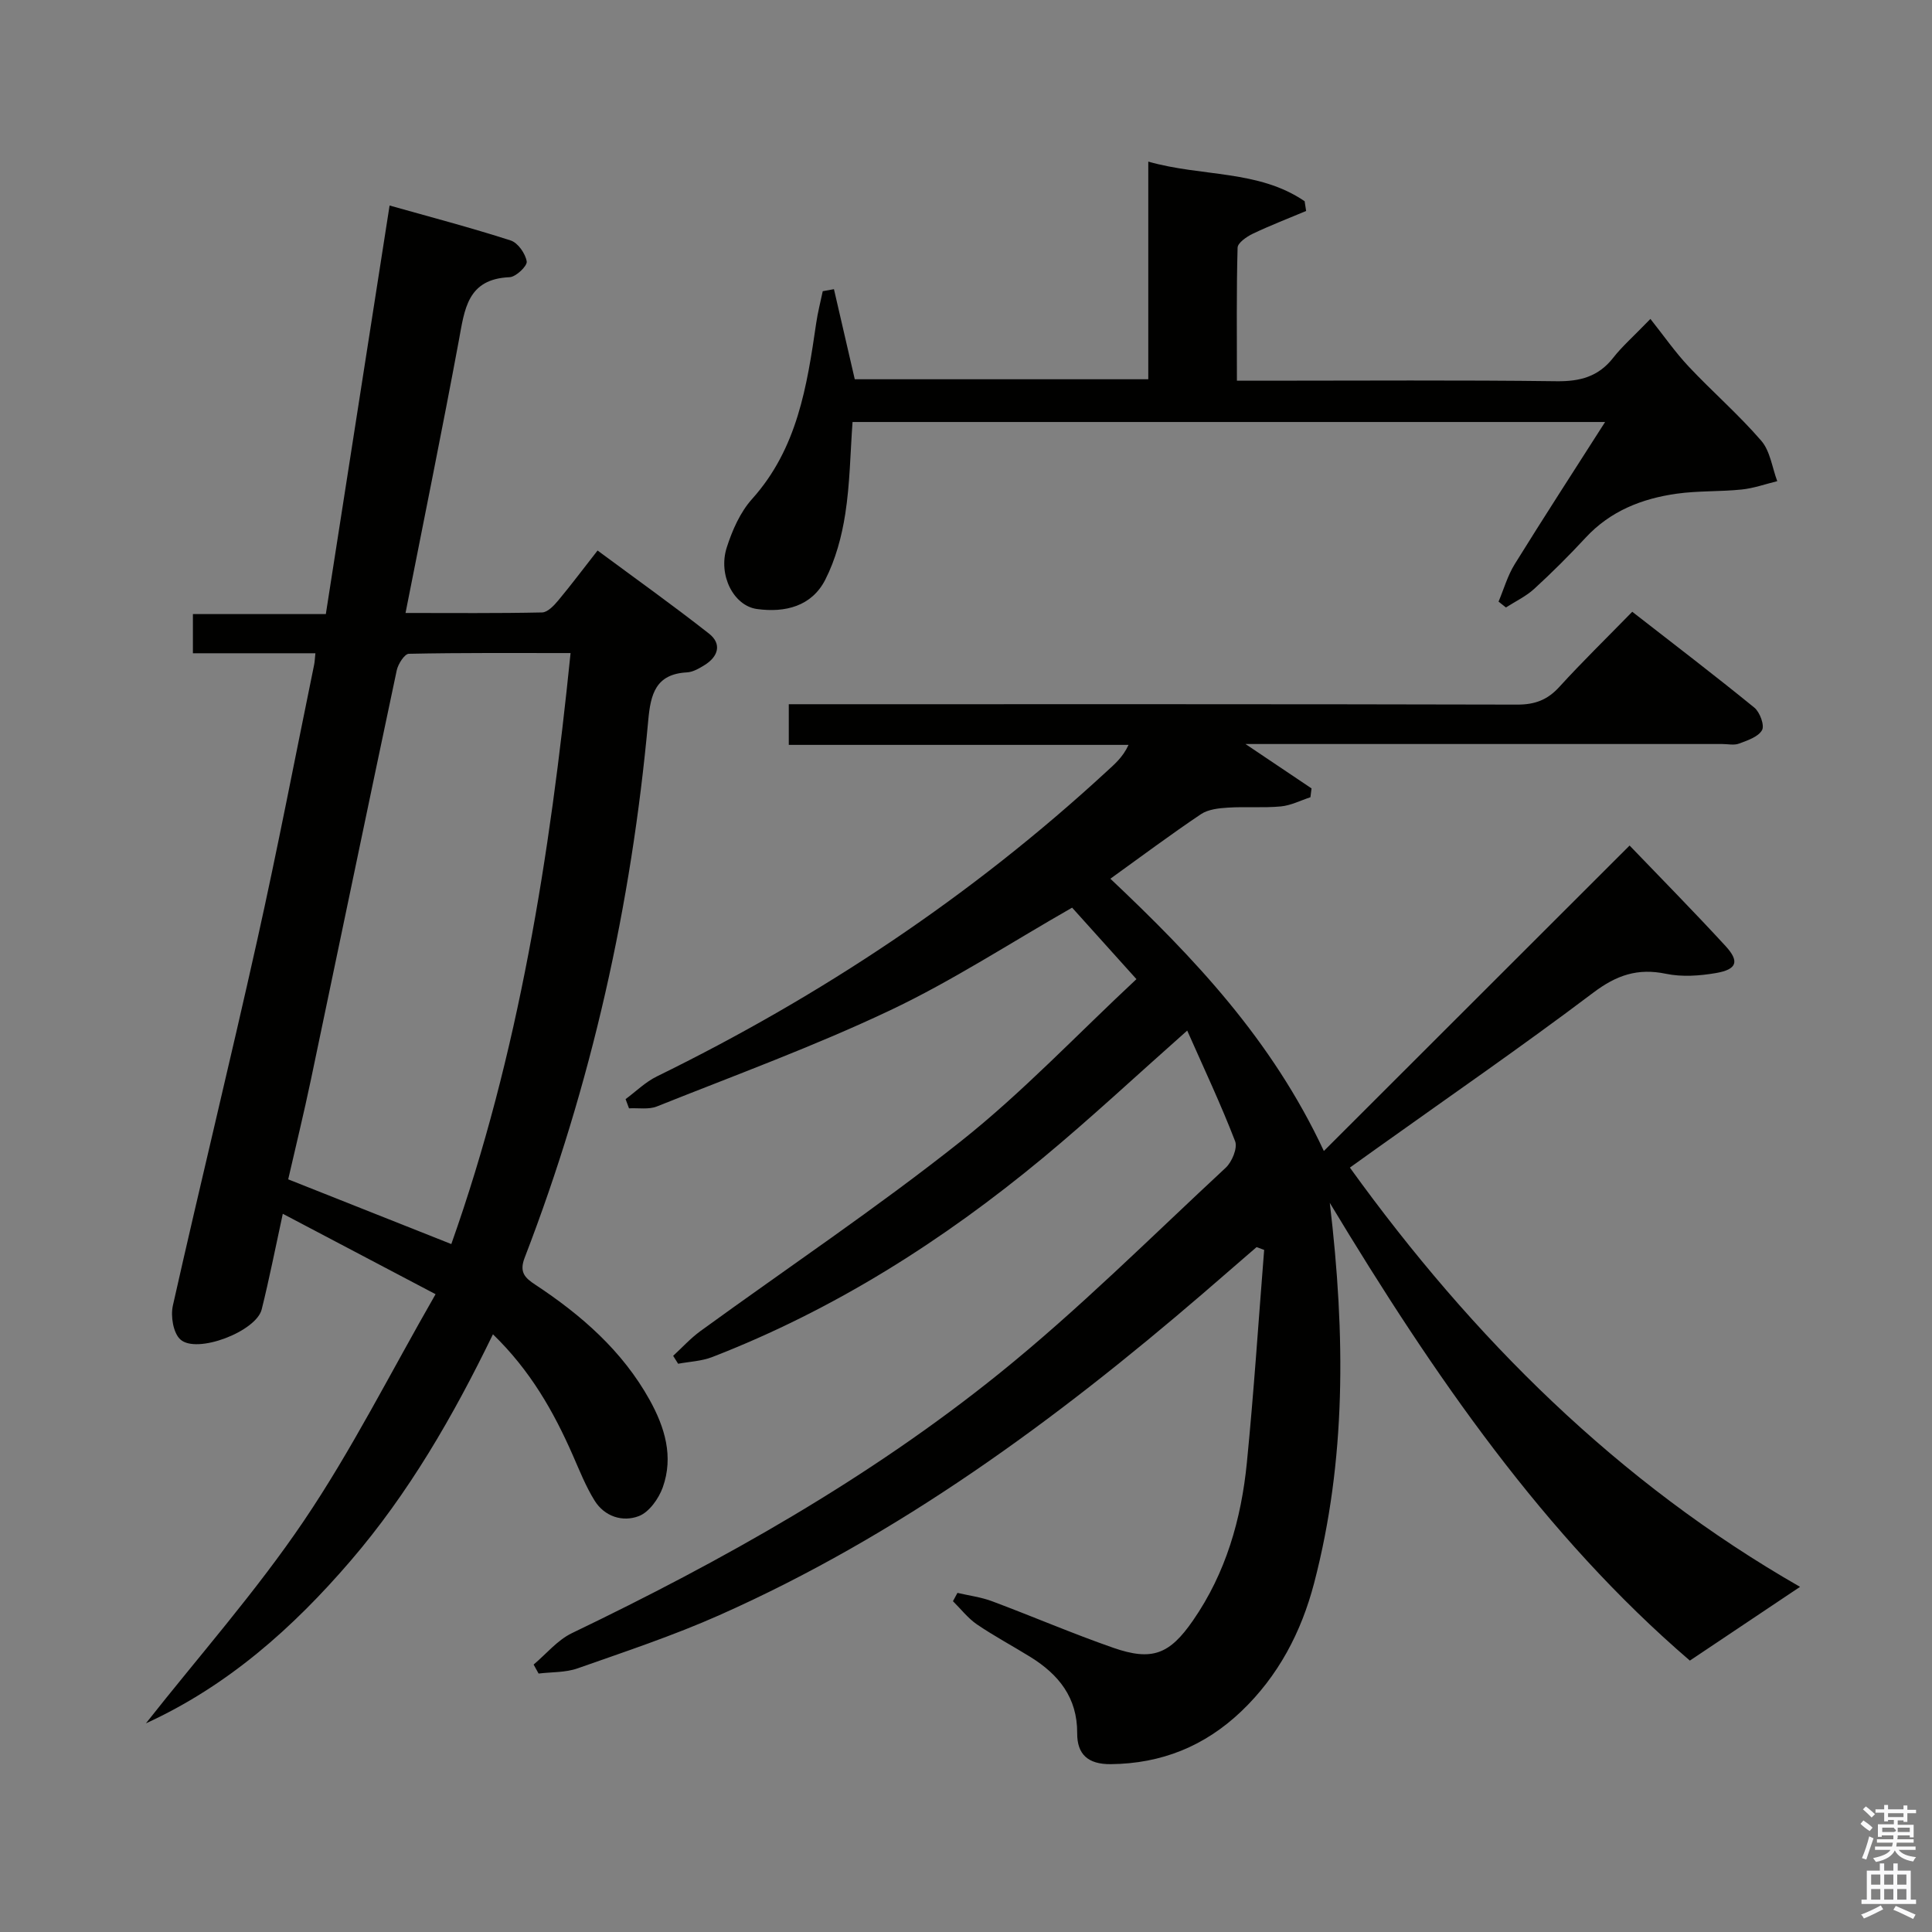 <svg enable-background="new 0 0 400 400" viewBox="0 0 400 400" xmlns="http://www.w3.org/2000/svg"><rect x="0" y="0" width="400" height="400" fill="#808080" stroke="none"/><path d="m385.2 377.6.6-.7c.6.4 1.3.9 1.9 1.5l-.6.7c-.8-.5-1.4-1-1.9-1.5zm.3 7.1c.6-1.4 1.1-2.9 1.5-4.5.3.1.6.3.9.4-.5 1.4-1 2.9-1.5 4.4zm.2-10.1.6-.6c.7.5 1.3 1.1 1.9 1.6l-.7.7c-.6-.6-1.2-1.2-1.8-1.7zm8.4-.8h.8v.9h1.8v.7h-1.8v1.8h-.8v-.3h-1.2v.9h3.3v2.6h-.8v-.4h-2.5c0 .3 0 .6-.1.8h3.4v.7h-3.5c0 .3-.1.6-.1.8h4v.7h-3.5c.7.9 1.9 1.3 3.6 1.5-.2.2-.4.5-.6.9-1.9-.3-3.2-1.1-3.8-2.3-.5 1.1-1.8 2-3.9 2.4-.2-.3-.4-.5-.6-.8 1.9-.4 3.1-.9 3.6-1.7h-3.2v-.7h3.5c.1-.2.1-.5.2-.8h-3.3v-.7h3.4c0-.2 0-.5 0-.8h-2.4v.3h-.8v-2.6h3.3v-.9h-1.2v.3h-.8v-1.8h-1.8v-.7h1.8v-.9h.8v.9h3.2zm-4.4 5.5h2.4c1-.3 0-.6 0-.9h-2.4zm1.2-3.1h3.2v-.8h-3.2zm4.4 2.2h-2.4v.9h2.5v-.9z" fill="#fafafb"/><path d="m389.2 385.8h.9v1.5h1.9v-1.5h.9v1.5h2.7v6h1.1v.9h-11.3v-.9h1.1v-6h2.7zm.2 8.7.5.8c-1.2.6-2.5 1.3-4 1.9-.2-.3-.3-.6-.6-.8 1.6-.6 3-1.3 4.1-1.9zm-2-4.3h1.9v-2.1h-1.9zm0 3.1h1.9v-2.2h-1.9zm2.7-3.1h1.9v-2.1h-1.9zm0 3.1h1.9v-2.2h-1.9zm2.4 1.3c1.4.6 2.7 1.2 4.1 1.8l-.5.9c-1.5-.7-2.8-1.4-4.1-1.9zm2.2-6.5h-1.9v2.1h1.9zm-1.9 5.2h1.9v-2.2h-1.9z" fill="#fafafb"/><g fill="#010100"><path d="m275.32 249.04c3.26 27.52 3.39 53.31-3.25 78.74-2.65 10.13-7.39 19.21-15.09 26.55-7.57 7.2-16.51 10.82-27.02 10.92-4.7.04-6.97-2.03-6.94-6.42.04-7.36-3.83-12.14-9.68-15.77-3.68-2.28-7.51-4.32-11.08-6.75-1.87-1.28-3.32-3.18-4.96-4.8.31-.57.62-1.15.93-1.72 2.39.56 4.86.87 7.14 1.72 8.4 3.14 16.64 6.69 25.1 9.64 8.09 2.82 11.7 1.34 16.53-5.65 6.81-9.84 9.99-20.97 11.15-32.66 1.45-14.66 2.41-29.37 3.58-44.06-.52-.19-1.05-.39-1.57-.58-3.68 3.19-7.36 6.38-11.05 9.56-30.64 26.35-63.02 50.13-100.17 66.64-9.54 4.24-19.51 7.55-29.37 11.02-2.5.88-5.36.74-8.06 1.07-.34-.62-.69-1.24-1.03-1.86 2.62-2.2 4.93-5.06 7.92-6.5 31.27-15.03 61.46-31.99 88.49-53.77 16.41-13.23 31.41-28.23 46.88-42.59 1.3-1.21 2.49-4.08 1.95-5.49-2.95-7.65-6.46-15.09-9.92-22.91-10.69 9.47-20.04 18.21-29.87 26.36-20.73 17.18-43.28 31.47-68.49 41.24-2.2.85-4.69.94-7.04 1.38-.34-.55-.68-1.09-1.03-1.64 1.87-1.72 3.6-3.63 5.64-5.12 18.02-13.1 36.57-25.52 54-39.36 12.72-10.1 23.98-22.04 36.28-33.51-4.9-5.45-9.21-10.24-13.32-14.8-12.81 7.31-24.84 15.18-37.71 21.27-15.71 7.44-32.1 13.43-48.26 19.89-1.7.68-3.84.28-5.77.39-.24-.64-.47-1.27-.71-1.91 2.14-1.58 4.11-3.54 6.46-4.69 33.98-16.64 65.17-37.37 93.02-63.04 1.68-1.55 3.46-3 4.65-5.61-23.35 0-46.7 0-70.34 0 0-2.96 0-5.36 0-8.42h5.86c48.32 0 96.65-.04 144.97.08 3.66.01 6.26-.98 8.7-3.66 4.7-5.16 9.71-10.04 15.1-15.56 8.67 6.75 17.08 13.17 25.27 19.84 1.15.93 2.16 3.68 1.6 4.67-.79 1.4-3.02 2.13-4.78 2.79-1.02.38-2.31.08-3.47.08-30.66 0-61.32 0-91.98 0-1.79 0-3.59 0-6.72 0 5.27 3.54 9.47 6.37 13.68 9.19-.08.61-.15 1.22-.23 1.83-2.03.66-4.03 1.7-6.11 1.9-3.63.34-7.32.02-10.96.25-1.91.12-4.1.35-5.6 1.36-6.2 4.16-12.18 8.63-18.75 13.36 17.31 16.35 33.42 33.29 44.2 56.37 21.15-21.13 41.8-41.76 63.3-63.24 6.44 6.71 13.28 13.64 19.87 20.81 2.93 3.19 2.36 4.84-1.99 5.59-3.38.58-7.05.84-10.36.15-5.86-1.22-10.24.29-15.04 3.91-14.73 11.12-29.95 21.61-44.97 32.34-1.62 1.16-3.24 2.32-5.42 3.88 25.44 35.29 55.55 65.23 93.2 86.8-7.55 5.05-14.77 9.88-22.81 15.27-30.08-25.84-52.93-58.89-74.55-94.77z"/><path d="m90.18 267.95c-11.35-5.98-21.29-11.21-31.63-16.65-1.57 7.22-2.81 13.55-4.37 19.8-1.14 4.57-13.47 9.31-16.85 6.21-1.47-1.34-2.03-4.82-1.54-7 5.68-25.26 11.84-50.41 17.47-75.68 4.22-18.92 7.87-37.98 11.77-56.97.13-.62.15-1.26.27-2.41-8.49 0-16.75 0-25.36 0 0-2.89 0-5.28 0-8.11h27.52c4.39-28.16 8.75-56.09 13.2-84.59 8.3 2.34 16.76 4.56 25.08 7.24 1.49.48 3.05 2.72 3.31 4.34.15.93-2.24 3.21-3.54 3.26-8.8.36-9.32 6.7-10.52 13.15-3.45 18.57-7.23 37.08-11.03 56.37 9.77 0 19.03.09 28.28-.11 1.15-.03 2.47-1.44 3.36-2.51 2.66-3.19 5.15-6.52 8.12-10.31 7.78 5.76 15.57 11.31 23.08 17.21 2.69 2.12 1.92 4.75-.93 6.51-1.11.69-2.4 1.44-3.64 1.51-6.49.34-7.53 4.52-8.02 9.95-3.48 38.23-11.76 75.4-25.59 111.25-1.15 2.99.06 4.16 2.19 5.56 9.55 6.3 18.03 13.69 23.68 23.85 3.16 5.69 5 11.75 2.73 18.12-.84 2.34-2.82 5.13-4.95 5.95-3.36 1.29-7.11.11-9.18-3.23-1.82-2.94-3.11-6.21-4.51-9.4-3.97-9.03-8.77-17.5-16.52-25.01-8.26 17.02-17.44 32.9-29.49 46.92-11.94 13.89-25.42 25.88-42.36 33.63 10.98-13.93 22.79-27.27 32.69-41.91 9.92-14.66 17.91-30.62 27.28-46.94zm27.95-132.74c-11.6 0-22.54-.08-33.49.15-.88.02-2.22 2.11-2.5 3.42-5.98 28.21-11.82 56.45-17.75 84.67-1.48 7.06-3.2 14.07-4.72 20.72 11.6 4.6 22.5 8.93 33.77 13.4 13.97-39.4 20.42-80.33 24.69-122.36z"/><path d="m172.66 59.87c1.41 6.11 2.82 12.23 4.31 18.65h60.77c0-14.88 0-29.46 0-45.06 11.17 3.18 22.79 1.66 32.37 8.2.1.67.21 1.34.31 2.02-3.69 1.55-7.43 2.99-11.04 4.71-1.27.61-3.13 1.89-3.15 2.9-.25 8.95-.14 17.91-.14 27.53h5.74c20.15 0 40.31-.15 60.46.11 4.87.06 8.66-.96 11.71-4.86 1.83-2.34 4.12-4.34 7.7-8.04 2.77 3.49 5.13 6.89 7.93 9.87 4.9 5.21 10.35 9.94 15.02 15.35 1.85 2.14 2.25 5.54 3.31 8.37-2.46.6-4.89 1.48-7.38 1.73-4.45.46-8.99.24-13.41.86-7.21 1.01-13.77 3.58-18.9 9.13-3.39 3.66-6.94 7.2-10.62 10.57-1.7 1.56-3.89 2.59-5.86 3.86-.51-.4-1.02-.8-1.53-1.21 1.09-2.59 1.87-5.37 3.33-7.73 6.01-9.7 12.22-19.27 18.73-29.46-52.34 0-103.87 0-155.81 0-.46 6.29-.53 12.74-1.51 19.05-.72 4.65-2.01 9.42-4.13 13.59-2.81 5.52-8.3 6.88-14.15 6.08-4.81-.66-8.1-7-6.25-12.75 1.14-3.56 2.79-7.31 5.25-10.04 9.36-10.43 11.36-23.33 13.26-36.37.32-2.23.9-4.43 1.36-6.64.75-.14 1.53-.28 2.32-.42z"/></g></svg>